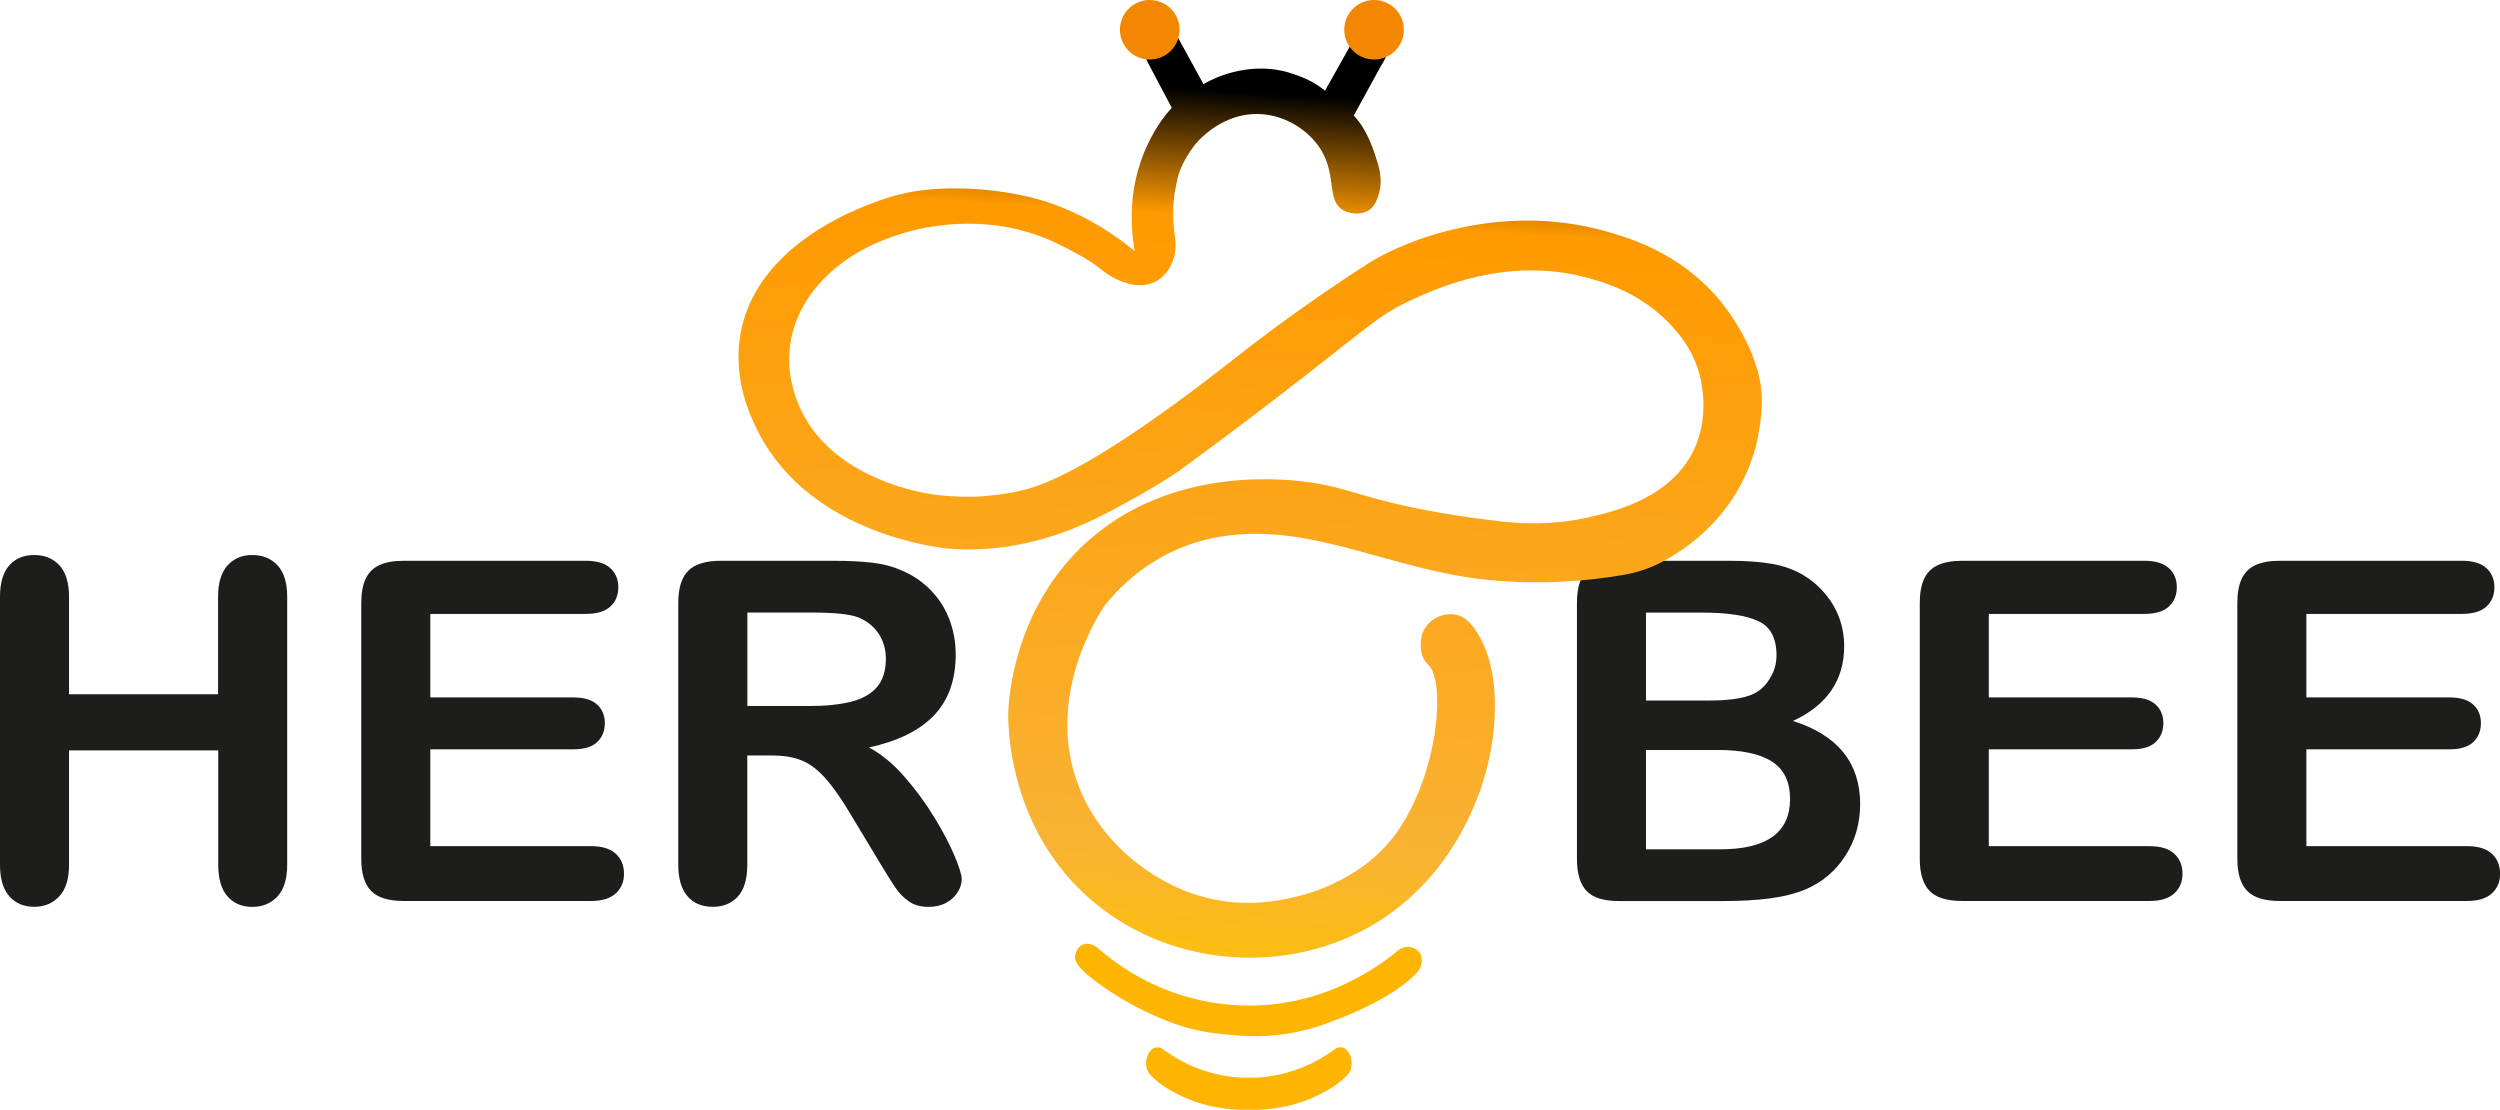 <svg width="241" height="107" viewBox="0 0 241 107" fill="none" xmlns="http://www.w3.org/2000/svg">
<g clip-path="url(#clip0_406_715)">
<path d="M6.655 57.53V66.927H21.022V57.53C21.022 56.185 21.328 55.177 21.93 54.512C22.533 53.84 23.332 53.504 24.318 53.504C25.321 53.504 26.127 53.832 26.753 54.497C27.372 55.161 27.685 56.17 27.685 57.53V83.375C27.685 84.735 27.372 85.744 26.746 86.416C26.119 87.088 25.313 87.425 24.326 87.425C23.324 87.425 22.526 87.088 21.93 86.408C21.335 85.728 21.038 84.72 21.038 83.375V72.337H6.655V83.367C6.655 84.728 6.342 85.736 5.716 86.408C5.089 87.081 4.283 87.417 3.296 87.417C2.294 87.417 1.495 87.081 0.9 86.4C0.298 85.72 0 84.712 0 83.367V57.53C0 56.185 0.298 55.177 0.885 54.512C1.472 53.84 2.278 53.504 3.296 53.504C4.298 53.504 5.105 53.832 5.731 54.497C6.342 55.161 6.655 56.17 6.655 57.53Z" fill="#1D1D1B"/>
<path d="M56.474 59.18H41.481V67.232H55.284C56.302 67.232 57.054 67.459 57.555 67.912C58.056 68.365 58.306 68.967 58.306 69.71C58.306 70.453 58.064 71.062 57.57 71.531C57.077 72.001 56.318 72.235 55.284 72.235H41.481V81.569H56.991C58.032 81.569 58.823 81.812 59.355 82.296C59.888 82.781 60.154 83.43 60.154 84.235C60.154 85.009 59.888 85.642 59.355 86.127C58.823 86.612 58.04 86.854 56.991 86.854H38.905C37.456 86.854 36.415 86.534 35.781 85.892C35.147 85.251 34.826 84.212 34.826 82.781V58.132C34.826 57.178 34.967 56.397 35.248 55.795C35.53 55.193 35.977 54.747 36.58 54.473C37.182 54.2 37.958 54.059 38.897 54.059H56.466C57.531 54.059 58.314 54.294 58.831 54.763C59.348 55.232 59.606 55.849 59.606 56.608C59.606 57.382 59.348 58.007 58.831 58.476C58.322 58.945 57.531 59.18 56.474 59.18Z" fill="#1D1D1B"/>
<path d="M74.373 72.829H72.039V83.367C72.039 84.751 71.734 85.775 71.123 86.432C70.513 87.089 69.714 87.417 68.728 87.417C67.663 87.417 66.848 87.073 66.261 86.385C65.682 85.697 65.384 84.689 65.384 83.367V58.132C65.384 56.701 65.705 55.662 66.347 55.021C66.989 54.38 68.031 54.059 69.463 54.059H80.284C81.779 54.059 83.055 54.122 84.112 54.247C85.169 54.372 86.132 54.63 86.978 55.021C88.011 55.451 88.92 56.076 89.711 56.881C90.501 57.687 91.104 58.625 91.511 59.688C91.918 60.751 92.13 61.885 92.13 63.081C92.13 65.528 91.441 67.482 90.055 68.944C88.669 70.406 86.579 71.445 83.768 72.055C84.95 72.681 86.078 73.603 87.15 74.831C88.223 76.05 89.186 77.356 90.032 78.731C90.877 80.107 91.535 81.358 92.005 82.468C92.474 83.579 92.709 84.345 92.709 84.759C92.709 85.189 92.568 85.619 92.294 86.049C92.02 86.471 91.644 86.807 91.167 87.057C90.689 87.3 90.133 87.425 89.507 87.425C88.763 87.425 88.129 87.253 87.628 86.901C87.119 86.549 86.68 86.104 86.32 85.572C85.952 85.033 85.459 84.243 84.833 83.203L82.163 78.771C81.208 77.145 80.354 75.909 79.595 75.057C78.843 74.205 78.076 73.627 77.301 73.314C76.534 72.986 75.555 72.829 74.373 72.829ZM78.186 59.047H72.047V68.061H78.005C79.603 68.061 80.949 67.92 82.038 67.646C83.126 67.373 83.964 66.903 84.535 66.239C85.107 65.575 85.397 64.66 85.397 63.495C85.397 62.588 85.162 61.783 84.7 61.087C84.238 60.391 83.596 59.875 82.774 59.531C81.999 59.211 80.472 59.047 78.186 59.047Z" fill="#1D1D1B"/>
<path d="M166.087 86.862H156.05C154.601 86.862 153.568 86.534 152.949 85.892C152.331 85.244 152.018 84.212 152.018 82.797V58.132C152.018 56.686 152.331 55.646 152.973 55.013C153.607 54.38 154.633 54.059 156.058 54.059H166.706C168.272 54.059 169.634 54.153 170.785 54.348C171.936 54.544 172.969 54.919 173.878 55.466C174.653 55.928 175.342 56.514 175.937 57.225C176.532 57.937 176.994 58.718 177.307 59.571C177.62 60.431 177.777 61.337 177.777 62.291C177.777 65.575 176.132 67.975 172.844 69.499C177.158 70.875 179.319 73.541 179.319 77.512C179.319 79.349 178.849 80.999 177.91 82.468C176.97 83.938 175.702 85.025 174.097 85.721C173.095 86.135 171.944 86.432 170.644 86.604C169.336 86.776 167.818 86.862 166.087 86.862ZM158.673 59.047V67.529H164.772C166.432 67.529 167.708 67.373 168.616 67.06C169.517 66.747 170.213 66.153 170.691 65.27C171.067 64.644 171.255 63.941 171.255 63.167C171.255 61.509 170.667 60.407 169.485 59.868C168.303 59.32 166.502 59.055 164.083 59.055H158.673V59.047ZM165.594 72.298H158.673V81.874H165.821C170.315 81.874 172.562 80.256 172.562 77.019C172.562 75.362 171.983 74.166 170.816 73.416C169.65 72.665 167.911 72.298 165.594 72.298Z" fill="#1D1D1B"/>
<path d="M206.714 59.18H191.721V67.232H205.524C206.542 67.232 207.294 67.459 207.795 67.912C208.296 68.365 208.547 68.967 208.547 69.71C208.547 70.453 208.304 71.062 207.811 71.531C207.317 72.001 206.558 72.235 205.524 72.235H191.721V81.569H207.231C208.273 81.569 209.063 81.812 209.596 82.296C210.128 82.781 210.394 83.43 210.394 84.235C210.394 85.009 210.128 85.642 209.596 86.127C209.063 86.612 208.28 86.854 207.231 86.854H189.145C187.697 86.854 186.655 86.534 186.021 85.892C185.387 85.251 185.066 84.212 185.066 82.781V58.132C185.066 57.178 185.207 56.397 185.489 55.795C185.771 55.193 186.217 54.747 186.82 54.473C187.423 54.2 188.198 54.059 189.137 54.059H206.707C207.771 54.059 208.554 54.294 209.071 54.763C209.588 55.232 209.846 55.849 209.846 56.608C209.846 57.382 209.588 58.007 209.071 58.476C208.562 58.945 207.779 59.18 206.714 59.18Z" fill="#1D1D1B"/>
<path d="M237.328 59.18H222.335V67.232H236.138C237.156 67.232 237.907 67.459 238.408 67.912C238.91 68.365 239.16 68.967 239.16 69.71C239.16 70.453 238.917 71.062 238.424 71.531C237.931 72.001 237.171 72.235 236.138 72.235H222.335V81.569H237.845C238.886 81.569 239.677 81.812 240.209 82.296C240.742 82.781 241.008 83.43 241.008 84.235C241.008 85.009 240.742 85.642 240.209 86.127C239.677 86.612 238.894 86.854 237.845 86.854H219.759C218.31 86.854 217.269 86.534 216.635 85.892C216 85.251 215.679 84.212 215.679 82.781V58.132C215.679 57.178 215.82 56.397 216.102 55.795C216.384 55.193 216.83 54.747 217.433 54.473C218.036 54.2 218.811 54.059 219.751 54.059H237.32C238.385 54.059 239.168 54.294 239.685 54.763C240.201 55.232 240.46 55.849 240.46 56.608C240.46 57.382 240.201 58.007 239.685 58.476C239.176 58.945 238.385 59.18 237.328 59.18Z" fill="#1D1D1B"/>
<path d="M132.898 18.762C133.07 18.207 133.29 17.277 132.796 15.674C132.499 14.697 131.849 12.532 130.502 11.14L133.156 6.301C133.603 5.629 134.166 4.339 133.979 3.557C133.83 2.932 133.321 2.423 132.483 2.298C131.638 2.173 131.082 2.83 130.643 3.557L127.731 8.74C126.65 7.888 125.75 7.458 124.145 6.965C120.159 5.832 116.605 7.732 116.018 8.115L113.536 3.588C113.207 2.877 112.228 2.244 111.445 2.306C110.905 2.353 110.412 2.736 110.044 3.463C109.668 4.206 110.576 5.894 110.968 6.629L112.949 10.374C112.949 10.39 112.949 10.405 112.941 10.421C112.588 10.78 107.906 15.76 109.378 24.157C109.386 24.18 109.363 24.196 109.339 24.18C107.75 22.851 105.205 21.045 101.713 19.739C97.681 18.231 91.002 17.551 86.367 18.833C84.888 19.239 73.206 22.648 71.413 32.013C70.552 36.532 72.392 40.269 73.128 41.707C78.201 51.612 90.909 52.847 91.457 52.894C96.005 53.269 99.811 52.167 100.993 51.815C104.36 50.815 107.17 49.243 109.676 47.836C111.289 46.929 112.604 46.101 113.52 45.499C115.587 43.99 118.836 41.59 122.775 38.572C131.904 31.575 132.726 30.442 136.147 28.878C138.285 27.901 145.269 24.618 153.106 26.799C154.758 27.26 158.399 28.316 161.272 31.56C161.899 32.263 162.948 33.475 163.613 35.367C163.778 35.828 165.023 39.542 163.355 43.216C161.186 48 155.635 49.314 153.036 49.892C150.389 50.486 147.657 50.58 144.956 50.291C143.139 50.095 141.009 49.814 138.661 49.4C131.739 48.18 130.244 47.117 126.611 46.546C124.395 46.194 113.168 44.733 104.853 52.175C97.603 58.663 97.219 67.748 97.196 68.709C97.172 69.663 97.078 80.076 105.55 87.057C113.285 93.436 124.505 93.945 132.624 88.988C136.907 86.377 140.501 82.187 142.646 76.324C143.781 73.134 144.055 70.406 144.102 68.6C144.18 65.418 143.609 63.12 142.607 61.337C141.839 59.969 141.135 59.445 140.399 59.273C139.397 59.039 138.52 59.508 138.402 59.578C137.518 60.071 137.181 60.868 137.103 61.095C137.095 61.118 136.5 63.002 137.713 64.12C139.162 65.457 138.896 72.931 135.544 78.833C134.895 79.982 134.276 80.748 134.073 80.999C132.193 83.281 130.103 84.376 129.077 84.915C126.893 86.064 124.544 86.627 122.493 86.901C118.758 87.393 114.976 86.58 111.743 84.657C110.6 83.977 106.286 81.382 104.109 76.097C100.468 67.247 106.098 58.945 106.544 58.304C107.648 56.936 109.652 54.825 112.753 53.301C113.833 52.769 115.744 51.948 118.468 51.612C126.838 50.58 134.362 55.005 143.46 55.904C148.737 56.42 153.239 55.974 156.418 55.435C157.725 55.216 158.986 54.817 160.16 54.2C162.595 52.925 166.44 50.236 168.515 45.241C168.804 44.537 169.039 43.849 169.227 43.169C169.227 43.169 169.9 40.699 169.838 38.322C169.705 33.67 166.087 29.3 165.696 28.839C161.891 24.344 156.989 22.906 154.735 22.28C144.627 19.458 135.333 23.179 131.825 25.439C126.415 28.925 122.226 32.044 119.408 34.249C116.26 36.704 104.892 45.749 98.628 47.25C96.413 47.781 94.189 47.875 94.189 47.875C93.97 47.875 91.574 47.977 89.296 47.555C88.192 47.351 79.822 45.811 77.003 39.041C76.674 38.244 75.751 35.969 76.189 33.1C76.909 28.394 80.91 24.43 86.469 22.679C86.469 22.679 94.048 19.747 101.752 23.398C102.598 23.797 105.033 25.024 106.004 25.853C106.082 25.923 106.372 26.166 106.795 26.447C106.951 26.549 107.57 26.939 108.235 27.174C108.76 27.354 110.083 27.807 111.359 27.166C112.4 26.642 112.831 25.681 112.964 25.384C113.387 24.446 113.332 23.531 113.301 23.101C113.277 22.765 113.246 22.788 113.183 22.21C113.136 21.819 113.058 21.076 113.089 20.169C113.129 19.012 113.324 18.082 113.473 17.402C113.504 17.269 113.536 17.128 113.551 17.05C114.115 15.065 115.517 13.579 115.517 13.579C115.517 13.571 115.603 13.493 115.681 13.415C116.354 12.743 118.539 10.78 121.639 11.007C124.027 11.179 126.235 12.61 127.363 14.478C128.882 16.995 127.856 19.388 129.531 20.287C130.205 20.646 131.246 20.732 131.982 20.256C132.569 19.841 132.765 19.184 132.898 18.762Z" fill="url(#paint0_linear_406_715)"/>
<path d="M105.957 91.505C106.951 92.358 108.4 93.46 110.271 94.437C115.039 96.931 119.423 97.009 121.451 96.915C128.059 96.595 132.702 93.288 134.519 91.834C134.597 91.756 135.192 91.146 135.975 91.302C136.085 91.326 136.703 91.451 136.962 92.045C137.259 92.725 136.836 93.429 136.766 93.546C136.766 93.546 136.727 93.608 136.664 93.687C136.609 93.741 136.523 93.835 136.406 93.952C135.834 94.523 134.041 96.219 129.383 98.088C128.913 98.276 128.208 98.549 127.347 98.846C126.392 99.167 125.069 99.534 123.448 99.737C121.397 99.996 119.815 99.862 118.609 99.761C117.435 99.659 116.08 99.526 114.373 99.049C112.855 98.627 111.766 98.127 110.756 97.658C110.193 97.4 108.548 96.634 106.56 95.274C103.718 93.335 103.608 92.576 103.631 92.217C103.655 91.803 103.882 91.349 104.242 91.138C104.712 90.833 105.401 90.982 105.957 91.505Z" fill="#FEB501"/>
<path d="M129.931 101.356C129.821 101.223 129.657 101.02 129.367 100.973C128.921 100.894 128.576 101.207 128.537 101.246C127.488 102.005 124.842 103.701 121.068 103.889C121.029 103.889 120.982 103.889 120.935 103.889C120.7 103.889 119.948 103.896 119.721 103.889C115.947 103.709 113.301 102.012 112.252 101.246C112.205 101.207 111.868 100.887 111.422 100.973C111.132 101.027 110.96 101.231 110.858 101.356C110.373 101.942 110.49 102.755 110.529 102.966C110.545 103.029 110.576 103.122 110.623 103.224C110.725 103.435 110.85 103.599 111.187 103.904C111.351 104.061 111.571 104.248 111.821 104.451C113.254 105.483 116.166 107.094 120.394 106.984C124.622 107.086 127.535 105.476 128.968 104.451C129.226 104.248 129.437 104.061 129.602 103.904C129.939 103.592 130.064 103.435 130.166 103.224C130.213 103.122 130.244 103.029 130.26 102.966C130.299 102.755 130.416 101.95 129.931 101.356Z" fill="#FEB501"/>
<path d="M110.835 5.738C112.422 5.738 113.708 4.454 113.708 2.869C113.708 1.285 112.422 0 110.835 0C109.248 0 107.961 1.285 107.961 2.869C107.961 4.454 109.248 5.738 110.835 5.738Z" fill="#F38800"/>
<path d="M132.46 5.738C134.047 5.738 135.333 4.454 135.333 2.869C135.333 1.285 134.047 0 132.46 0C130.873 0 129.586 1.285 129.586 2.869C129.586 4.454 130.873 5.738 132.46 5.738Z" fill="#F38800"/>
</g>
<defs>
<linearGradient id="paint0_linear_406_715" x1="122.106" y1="8.976" x2="116.516" y2="105.187" gradientUnits="userSpaceOnUse">
<stop/>
<stop offset="0.126" stop-color="#FF9A00"/>
<stop offset="0.752" stop-color="#F9B233"/>
<stop offset="0.921" stop-color="#FEC400"/>
</linearGradient>
<clipPath id="clip0_406_715">
<rect width="241" height="107" fill="white"/>
</clipPath>
</defs>
</svg>
